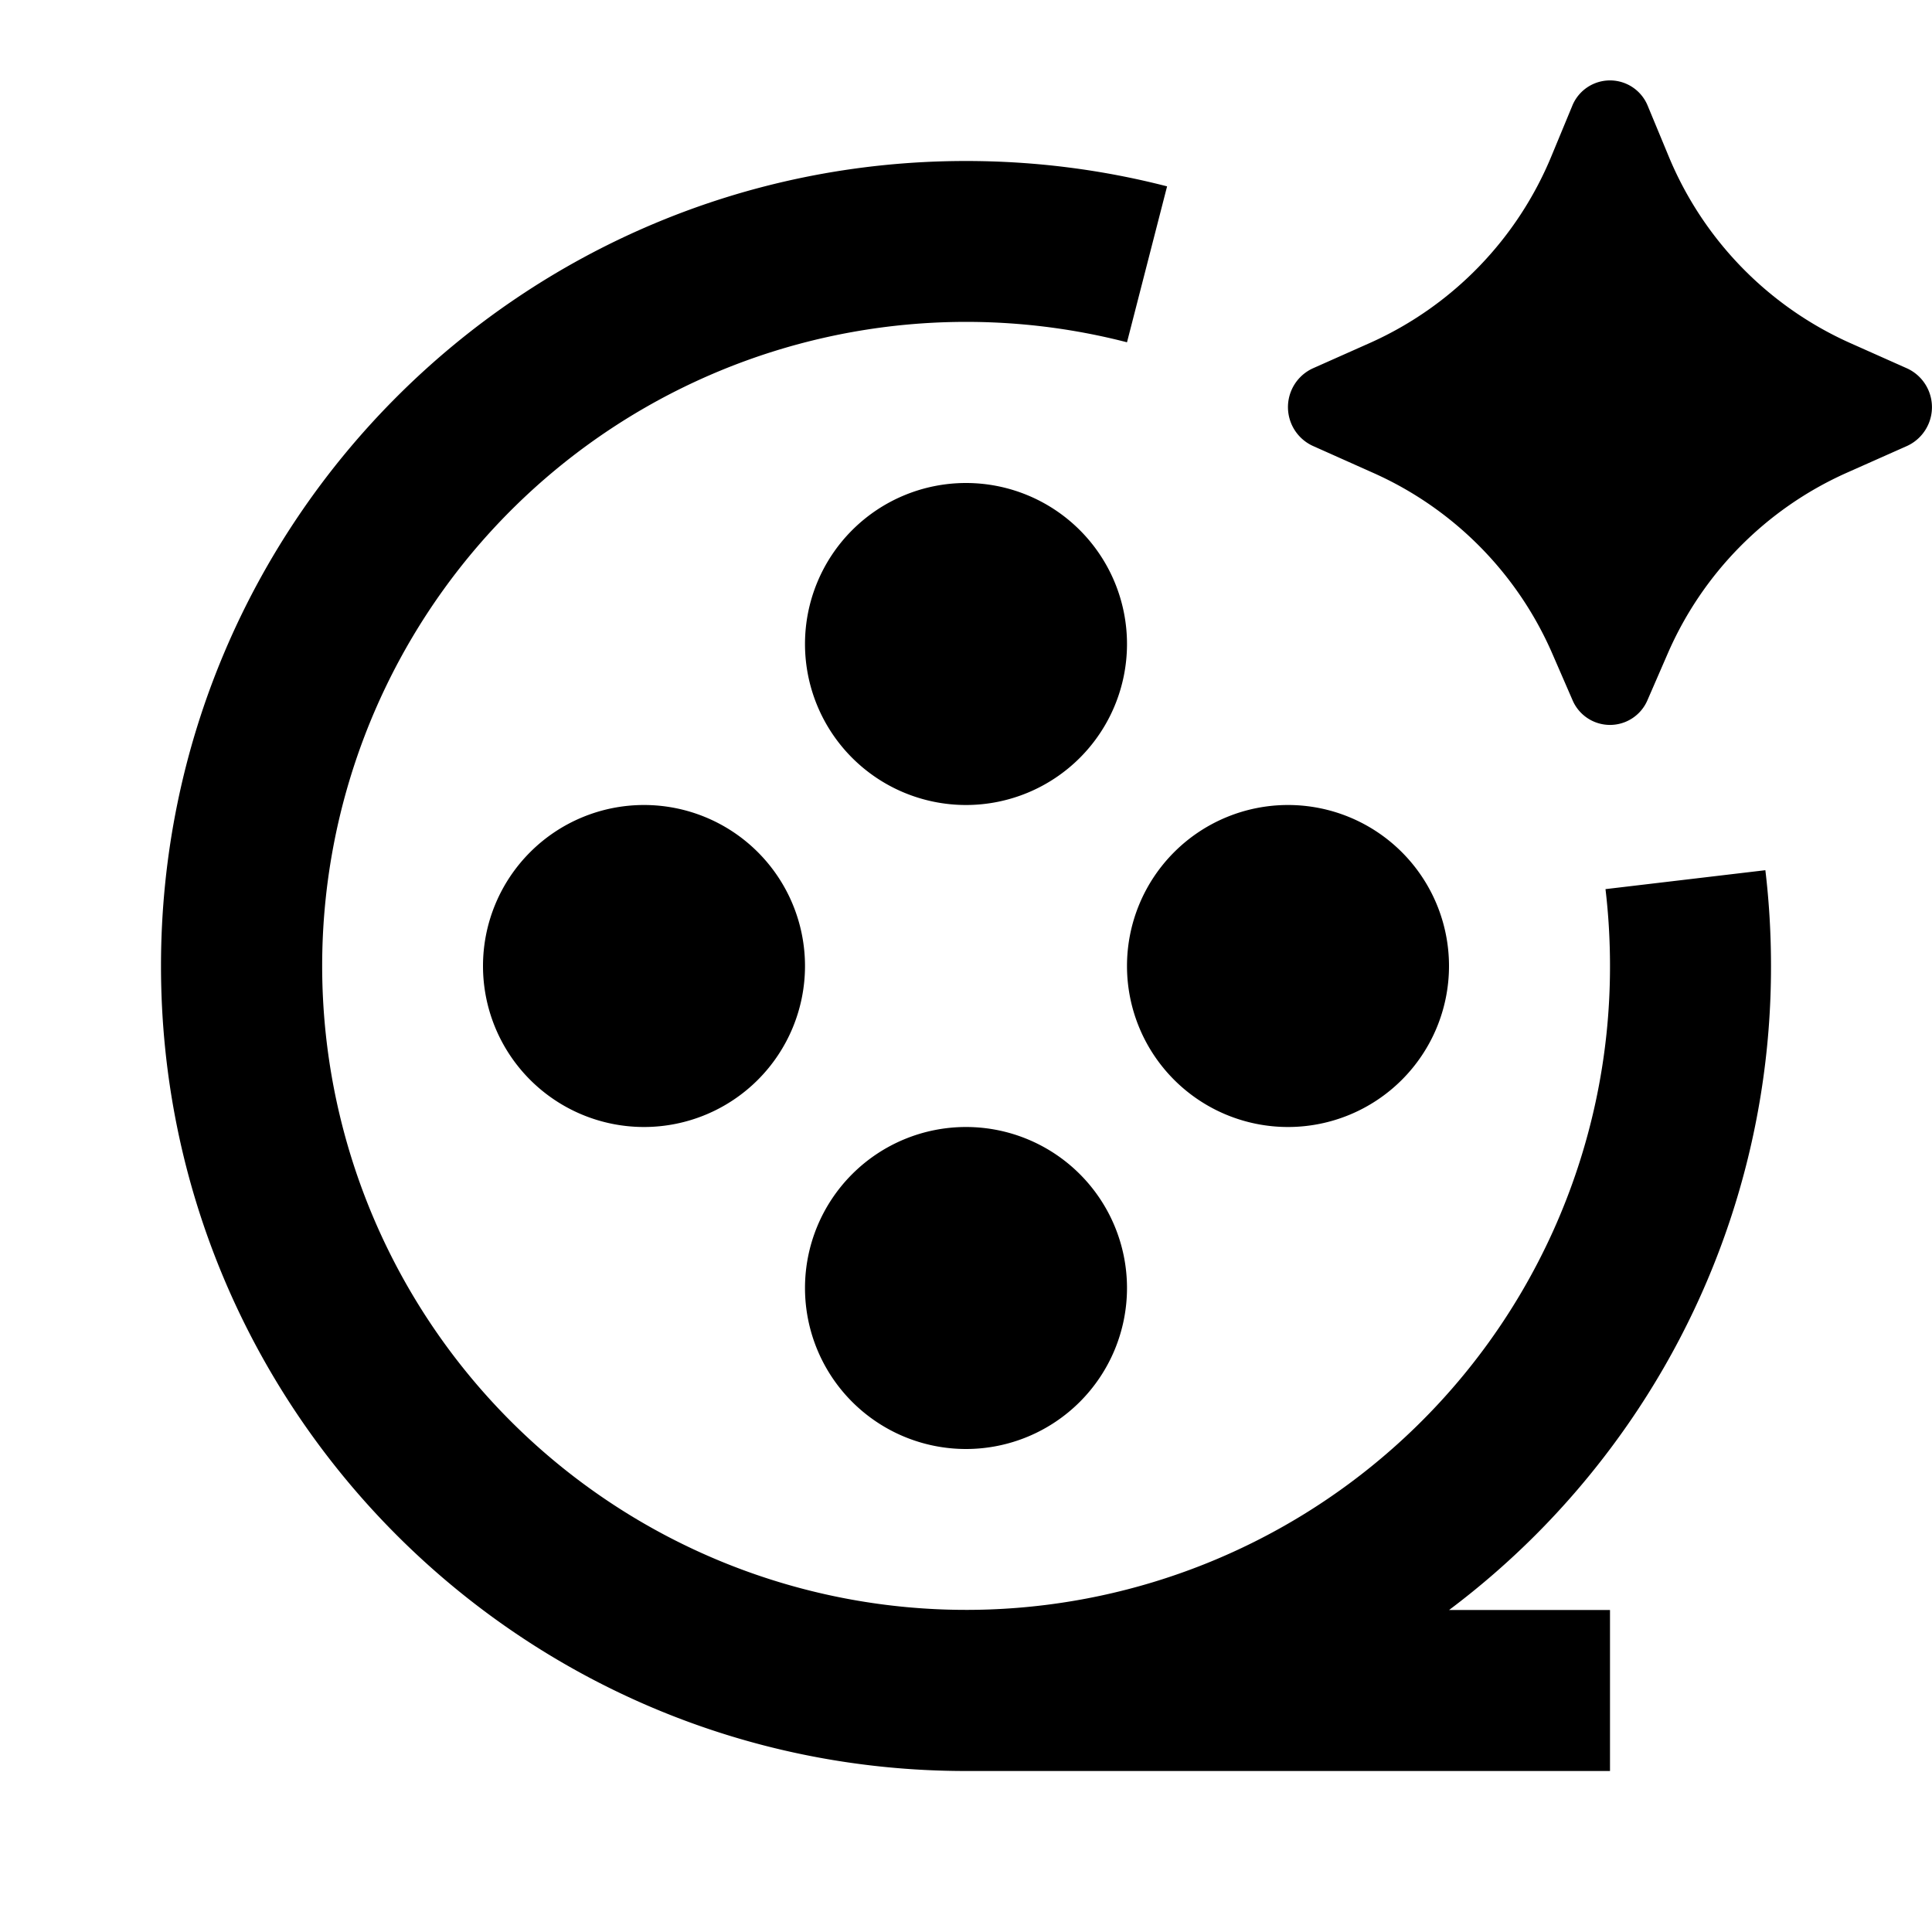 <svg xmlns="http://www.w3.org/2000/svg" width="1em" height="1em" viewBox="0 0 24 24"><path fill="currentColor" d="m20.713 8.128l-.246.566a.506.506 0 0 1-.934 0l-.246-.566a4.36 4.36 0 0 0-2.22-2.25l-.759-.339a.53.53 0 0 1 0-.963l.717-.319a4.37 4.37 0 0 0 2.251-2.326l.253-.611a.506.506 0 0 1 .942 0l.253.61a4.37 4.37 0 0 0 2.25 2.327l.718.32a.53.53 0 0 1 0 .962l-.76.338a4.36 4.36 0 0 0-2.219 2.251M12 2C6.477 2 2 6.477 2 12s4.477 10 10 10h8v-2h-1.999a10 10 0 0 0 2-2A9.96 9.96 0 0 0 22 12q0-.604-.07-1.19l-1.986.235q.056.47.056.955a7.98 7.98 0 0 1-2.708 6A8 8 0 1 1 14 4.252l.498-1.937C13.698 2.109 12.861 2 12 2m-2 6a2 2 0 1 0 4 0a2 2 0 0 0-4 0m-4 4a2 2 0 1 0 4 0a2 2 0 0 0-4 0m8 0a2 2 0 1 0 4 0a2 2 0 0 0-4 0m-4 4a2 2 0 1 0 4 0a2 2 0 0 0-4 0"/></svg>